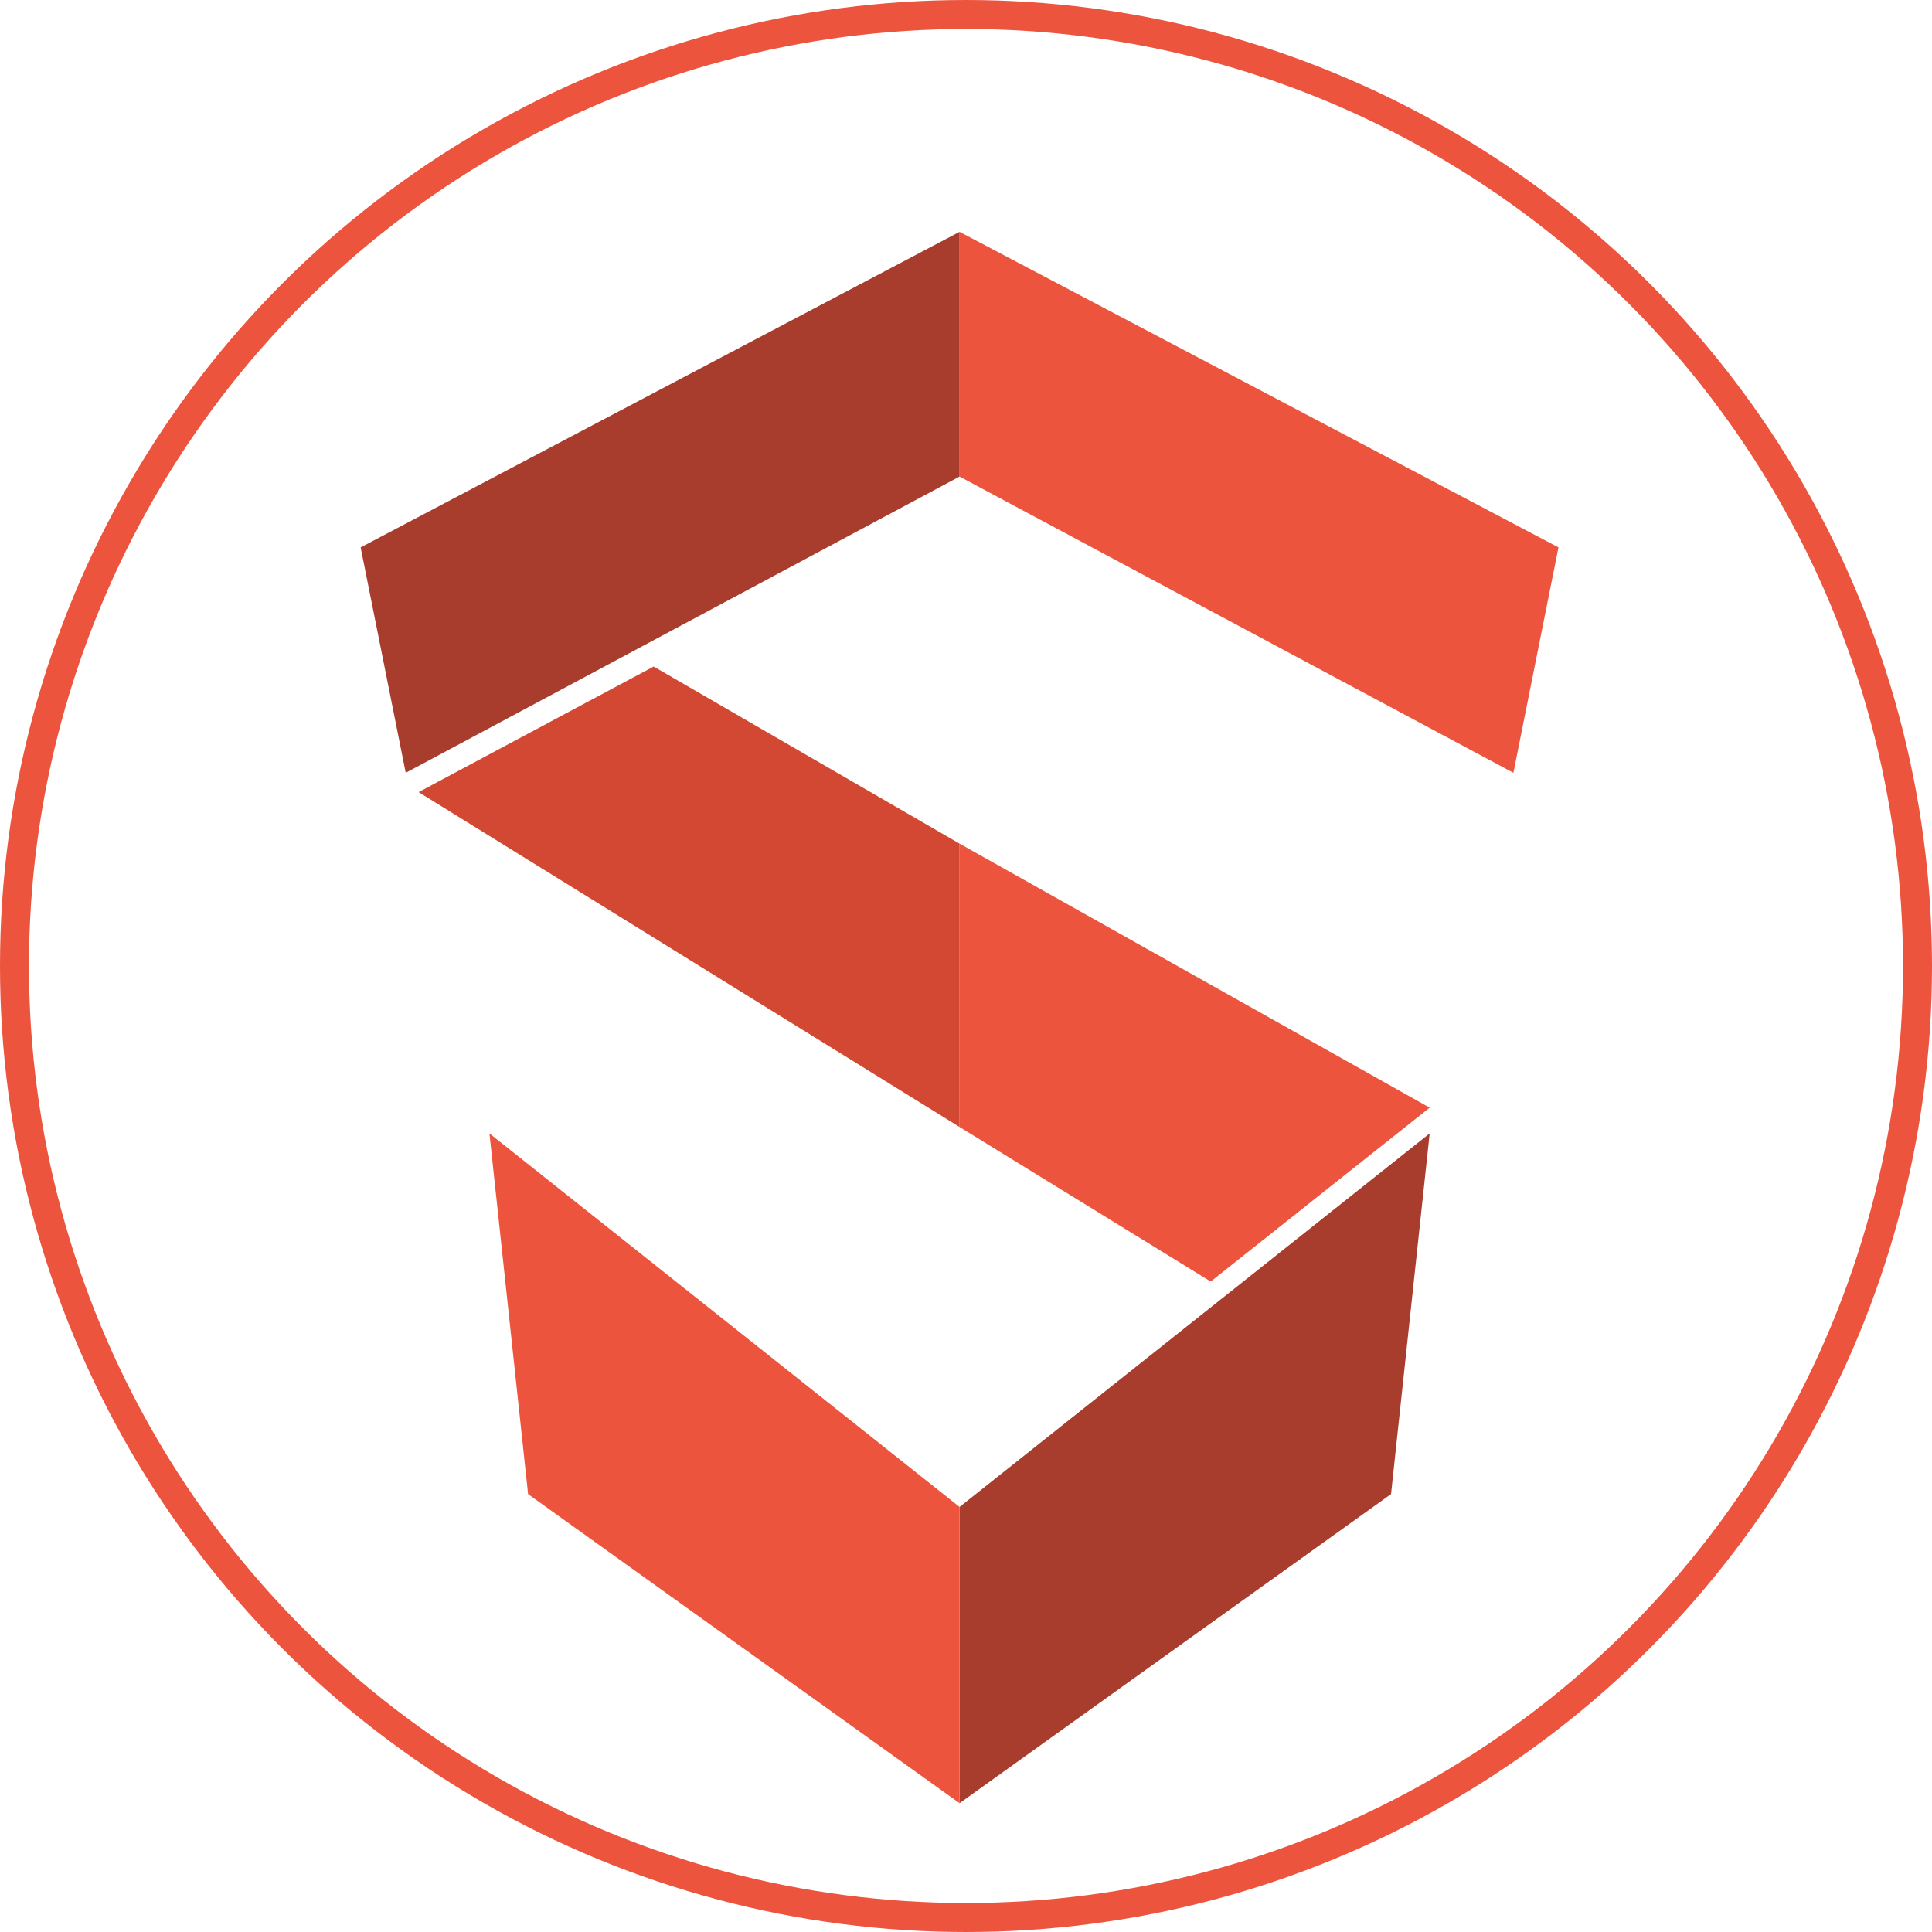<svg width="1000" height="1000" viewBox="0 0 1000 1000" fill="none" xmlns="http://www.w3.org/2000/svg">
<path d="M496.667 780L740 586.667L720 773.333L496.667 933.333V780Z" fill="#A83D2D"/>
<path d="M496.667 780L253.333 586.667L273.333 773.333L496.667 933.333V780Z" fill="#EC543E"/>
<path d="M496.667 583.333V436.667L740 573.333L626.667 663.333L496.667 583.333Z" fill="#EC543E"/>
<path d="M496.667 436.667L338.333 345L216.667 410L496.667 583.333V436.667Z" fill="#D34833"/>
<path d="M806.667 283.333L496.667 120V246.667L783.333 400L806.667 283.333Z" fill="#EC543E"/>
<path d="M186.667 283.333L496.667 120V246.667L210 400L186.667 283.333Z" fill="#A83D2D"/>
<circle cx="500" cy="500" r="492.5" stroke="#EC543E" stroke-width="15"/>
</svg>
